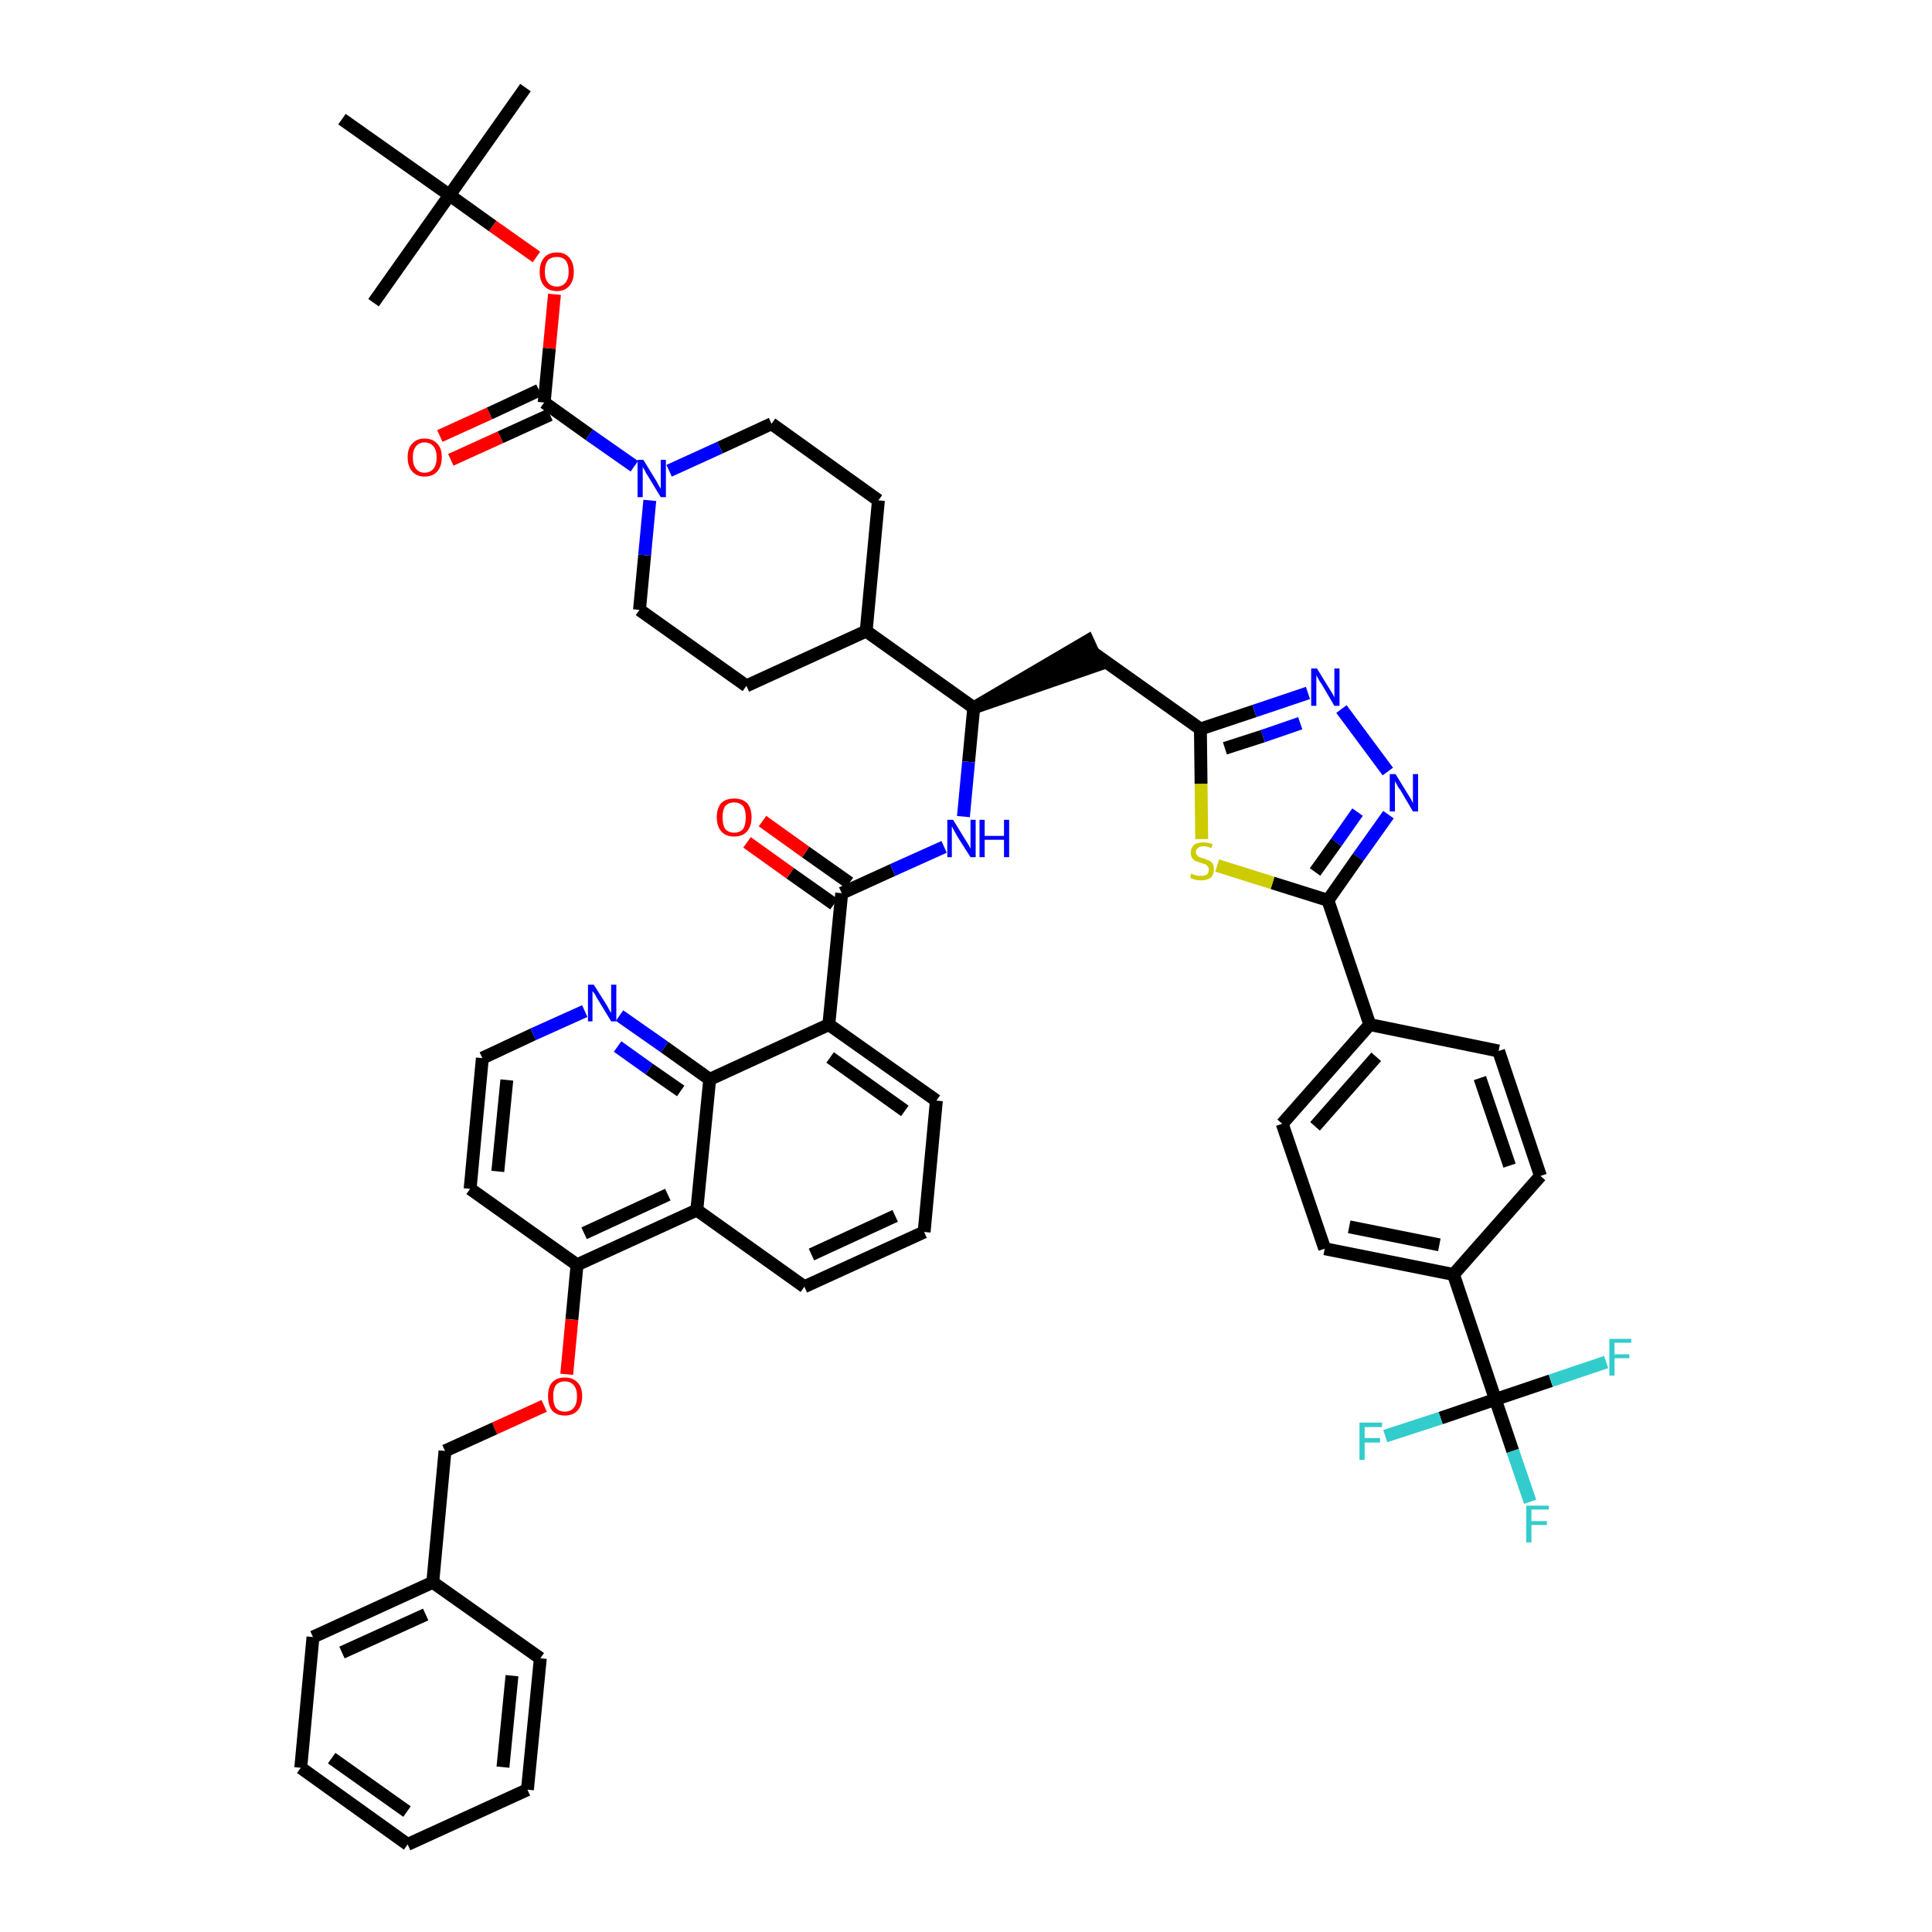 <?xml version='1.0' encoding='iso-8859-1'?>
<svg version='1.1' baseProfile='full'
              xmlns='http://www.w3.org/2000/svg'
                      xmlns:rdkit='http://www.rdkit.org/xml'
                      xmlns:xlink='http://www.w3.org/1999/xlink'
                  xml:space='preserve'
width='300px' height='300px' viewBox='0 0 300 300'>
<!-- END OF HEADER -->
<path class='bond-0 atom-0 atom-1' d='M 81.6,13.6 L 69.8,30.3' style='fill:none;fill-rule:evenodd;stroke:#000000;stroke-width:2.0px;stroke-linecap:butt;stroke-linejoin:miter;stroke-opacity:1' />
<path class='bond-1 atom-1 atom-2' d='M 69.8,30.3 L 58.0,47.0' style='fill:none;fill-rule:evenodd;stroke:#000000;stroke-width:2.0px;stroke-linecap:butt;stroke-linejoin:miter;stroke-opacity:1' />
<path class='bond-2 atom-1 atom-3' d='M 69.8,30.3 L 53.1,18.5' style='fill:none;fill-rule:evenodd;stroke:#000000;stroke-width:2.0px;stroke-linecap:butt;stroke-linejoin:miter;stroke-opacity:1' />
<path class='bond-3 atom-1 atom-4' d='M 69.8,30.3 L 76.5,35.1' style='fill:none;fill-rule:evenodd;stroke:#000000;stroke-width:2.0px;stroke-linecap:butt;stroke-linejoin:miter;stroke-opacity:1' />
<path class='bond-3 atom-1 atom-4' d='M 76.5,35.1 L 83.3,39.9' style='fill:none;fill-rule:evenodd;stroke:#FF0000;stroke-width:2.0px;stroke-linecap:butt;stroke-linejoin:miter;stroke-opacity:1' />
<path class='bond-4 atom-4 atom-5' d='M 86.1,45.7 L 85.3,54.1' style='fill:none;fill-rule:evenodd;stroke:#FF0000;stroke-width:2.0px;stroke-linecap:butt;stroke-linejoin:miter;stroke-opacity:1' />
<path class='bond-4 atom-4 atom-5' d='M 85.3,54.1 L 84.5,62.5' style='fill:none;fill-rule:evenodd;stroke:#000000;stroke-width:2.0px;stroke-linecap:butt;stroke-linejoin:miter;stroke-opacity:1' />
<path class='bond-5 atom-5 atom-6' d='M 83.7,60.6 L 76.0,64.2' style='fill:none;fill-rule:evenodd;stroke:#000000;stroke-width:2.0px;stroke-linecap:butt;stroke-linejoin:miter;stroke-opacity:1' />
<path class='bond-5 atom-5 atom-6' d='M 76.0,64.2 L 68.3,67.7' style='fill:none;fill-rule:evenodd;stroke:#FF0000;stroke-width:2.0px;stroke-linecap:butt;stroke-linejoin:miter;stroke-opacity:1' />
<path class='bond-5 atom-5 atom-6' d='M 85.4,64.4 L 77.7,67.9' style='fill:none;fill-rule:evenodd;stroke:#000000;stroke-width:2.0px;stroke-linecap:butt;stroke-linejoin:miter;stroke-opacity:1' />
<path class='bond-5 atom-5 atom-6' d='M 77.7,67.9 L 70.0,71.4' style='fill:none;fill-rule:evenodd;stroke:#FF0000;stroke-width:2.0px;stroke-linecap:butt;stroke-linejoin:miter;stroke-opacity:1' />
<path class='bond-6 atom-5 atom-7' d='M 84.5,62.5 L 91.5,67.5' style='fill:none;fill-rule:evenodd;stroke:#000000;stroke-width:2.0px;stroke-linecap:butt;stroke-linejoin:miter;stroke-opacity:1' />
<path class='bond-6 atom-5 atom-7' d='M 91.5,67.5 L 98.5,72.4' style='fill:none;fill-rule:evenodd;stroke:#0000FF;stroke-width:2.0px;stroke-linecap:butt;stroke-linejoin:miter;stroke-opacity:1' />
<path class='bond-7 atom-7 atom-8' d='M 103.9,73.1 L 111.8,69.5' style='fill:none;fill-rule:evenodd;stroke:#0000FF;stroke-width:2.0px;stroke-linecap:butt;stroke-linejoin:miter;stroke-opacity:1' />
<path class='bond-7 atom-7 atom-8' d='M 111.8,69.5 L 119.8,65.8' style='fill:none;fill-rule:evenodd;stroke:#000000;stroke-width:2.0px;stroke-linecap:butt;stroke-linejoin:miter;stroke-opacity:1' />
<path class='bond-50 atom-50 atom-7' d='M 99.3,94.7 L 100.1,86.2' style='fill:none;fill-rule:evenodd;stroke:#000000;stroke-width:2.0px;stroke-linecap:butt;stroke-linejoin:miter;stroke-opacity:1' />
<path class='bond-50 atom-50 atom-7' d='M 100.1,86.2 L 100.9,77.7' style='fill:none;fill-rule:evenodd;stroke:#0000FF;stroke-width:2.0px;stroke-linecap:butt;stroke-linejoin:miter;stroke-opacity:1' />
<path class='bond-8 atom-8 atom-9' d='M 119.8,65.8 L 136.4,77.7' style='fill:none;fill-rule:evenodd;stroke:#000000;stroke-width:2.0px;stroke-linecap:butt;stroke-linejoin:miter;stroke-opacity:1' />
<path class='bond-9 atom-9 atom-10' d='M 136.4,77.7 L 134.5,98.0' style='fill:none;fill-rule:evenodd;stroke:#000000;stroke-width:2.0px;stroke-linecap:butt;stroke-linejoin:miter;stroke-opacity:1' />
<path class='bond-10 atom-10 atom-11' d='M 134.5,98.0 L 151.2,109.9' style='fill:none;fill-rule:evenodd;stroke:#000000;stroke-width:2.0px;stroke-linecap:butt;stroke-linejoin:miter;stroke-opacity:1' />
<path class='bond-48 atom-10 atom-49' d='M 134.5,98.0 L 115.9,106.5' style='fill:none;fill-rule:evenodd;stroke:#000000;stroke-width:2.0px;stroke-linecap:butt;stroke-linejoin:miter;stroke-opacity:1' />
<path class='bond-11 atom-11 atom-12' d='M 151.2,109.9 L 170.6,103.2 L 168.9,99.5 Z' style='fill:#000000;fill-rule:evenodd;fill-opacity:1;stroke:#000000;stroke-width:2.0px;stroke-linecap:butt;stroke-linejoin:miter;stroke-opacity:1;' />
<path class='bond-27 atom-11 atom-28' d='M 151.2,109.9 L 150.4,118.3' style='fill:none;fill-rule:evenodd;stroke:#000000;stroke-width:2.0px;stroke-linecap:butt;stroke-linejoin:miter;stroke-opacity:1' />
<path class='bond-27 atom-11 atom-28' d='M 150.4,118.3 L 149.6,126.8' style='fill:none;fill-rule:evenodd;stroke:#0000FF;stroke-width:2.0px;stroke-linecap:butt;stroke-linejoin:miter;stroke-opacity:1' />
<path class='bond-12 atom-12 atom-13' d='M 169.8,101.4 L 186.4,113.2' style='fill:none;fill-rule:evenodd;stroke:#000000;stroke-width:2.0px;stroke-linecap:butt;stroke-linejoin:miter;stroke-opacity:1' />
<path class='bond-13 atom-13 atom-14' d='M 186.4,113.2 L 194.8,110.4' style='fill:none;fill-rule:evenodd;stroke:#000000;stroke-width:2.0px;stroke-linecap:butt;stroke-linejoin:miter;stroke-opacity:1' />
<path class='bond-13 atom-13 atom-14' d='M 194.8,110.4 L 203.1,107.6' style='fill:none;fill-rule:evenodd;stroke:#0000FF;stroke-width:2.0px;stroke-linecap:butt;stroke-linejoin:miter;stroke-opacity:1' />
<path class='bond-13 atom-13 atom-14' d='M 190.2,116.2 L 196.1,114.3' style='fill:none;fill-rule:evenodd;stroke:#000000;stroke-width:2.0px;stroke-linecap:butt;stroke-linejoin:miter;stroke-opacity:1' />
<path class='bond-13 atom-13 atom-14' d='M 196.1,114.3 L 201.9,112.3' style='fill:none;fill-rule:evenodd;stroke:#0000FF;stroke-width:2.0px;stroke-linecap:butt;stroke-linejoin:miter;stroke-opacity:1' />
<path class='bond-51 atom-27 atom-13' d='M 186.6,130.3 L 186.5,121.7' style='fill:none;fill-rule:evenodd;stroke:#CCCC00;stroke-width:2.0px;stroke-linecap:butt;stroke-linejoin:miter;stroke-opacity:1' />
<path class='bond-51 atom-27 atom-13' d='M 186.5,121.7 L 186.4,113.2' style='fill:none;fill-rule:evenodd;stroke:#000000;stroke-width:2.0px;stroke-linecap:butt;stroke-linejoin:miter;stroke-opacity:1' />
<path class='bond-14 atom-14 atom-15' d='M 208.3,110.1 L 215.5,119.8' style='fill:none;fill-rule:evenodd;stroke:#0000FF;stroke-width:2.0px;stroke-linecap:butt;stroke-linejoin:miter;stroke-opacity:1' />
<path class='bond-15 atom-15 atom-16' d='M 215.6,126.5 L 210.9,133.1' style='fill:none;fill-rule:evenodd;stroke:#0000FF;stroke-width:2.0px;stroke-linecap:butt;stroke-linejoin:miter;stroke-opacity:1' />
<path class='bond-15 atom-15 atom-16' d='M 210.9,133.1 L 206.2,139.8' style='fill:none;fill-rule:evenodd;stroke:#000000;stroke-width:2.0px;stroke-linecap:butt;stroke-linejoin:miter;stroke-opacity:1' />
<path class='bond-15 atom-15 atom-16' d='M 210.8,126.1 L 207.5,130.8' style='fill:none;fill-rule:evenodd;stroke:#0000FF;stroke-width:2.0px;stroke-linecap:butt;stroke-linejoin:miter;stroke-opacity:1' />
<path class='bond-15 atom-15 atom-16' d='M 207.5,130.8 L 204.2,135.4' style='fill:none;fill-rule:evenodd;stroke:#000000;stroke-width:2.0px;stroke-linecap:butt;stroke-linejoin:miter;stroke-opacity:1' />
<path class='bond-16 atom-16 atom-17' d='M 206.2,139.8 L 212.7,159.1' style='fill:none;fill-rule:evenodd;stroke:#000000;stroke-width:2.0px;stroke-linecap:butt;stroke-linejoin:miter;stroke-opacity:1' />
<path class='bond-26 atom-16 atom-27' d='M 206.2,139.8 L 197.6,137.1' style='fill:none;fill-rule:evenodd;stroke:#000000;stroke-width:2.0px;stroke-linecap:butt;stroke-linejoin:miter;stroke-opacity:1' />
<path class='bond-26 atom-16 atom-27' d='M 197.6,137.1 L 189.0,134.4' style='fill:none;fill-rule:evenodd;stroke:#CCCC00;stroke-width:2.0px;stroke-linecap:butt;stroke-linejoin:miter;stroke-opacity:1' />
<path class='bond-17 atom-17 atom-18' d='M 212.7,159.1 L 199.1,174.5' style='fill:none;fill-rule:evenodd;stroke:#000000;stroke-width:2.0px;stroke-linecap:butt;stroke-linejoin:miter;stroke-opacity:1' />
<path class='bond-17 atom-17 atom-18' d='M 213.7,164.1 L 204.2,174.9' style='fill:none;fill-rule:evenodd;stroke:#000000;stroke-width:2.0px;stroke-linecap:butt;stroke-linejoin:miter;stroke-opacity:1' />
<path class='bond-53 atom-26 atom-17' d='M 232.7,163.2 L 212.7,159.1' style='fill:none;fill-rule:evenodd;stroke:#000000;stroke-width:2.0px;stroke-linecap:butt;stroke-linejoin:miter;stroke-opacity:1' />
<path class='bond-18 atom-18 atom-19' d='M 199.1,174.5 L 205.7,193.9' style='fill:none;fill-rule:evenodd;stroke:#000000;stroke-width:2.0px;stroke-linecap:butt;stroke-linejoin:miter;stroke-opacity:1' />
<path class='bond-19 atom-19 atom-20' d='M 205.7,193.9 L 225.7,197.9' style='fill:none;fill-rule:evenodd;stroke:#000000;stroke-width:2.0px;stroke-linecap:butt;stroke-linejoin:miter;stroke-opacity:1' />
<path class='bond-19 atom-19 atom-20' d='M 209.5,190.5 L 223.5,193.3' style='fill:none;fill-rule:evenodd;stroke:#000000;stroke-width:2.0px;stroke-linecap:butt;stroke-linejoin:miter;stroke-opacity:1' />
<path class='bond-20 atom-20 atom-21' d='M 225.7,197.9 L 232.2,217.3' style='fill:none;fill-rule:evenodd;stroke:#000000;stroke-width:2.0px;stroke-linecap:butt;stroke-linejoin:miter;stroke-opacity:1' />
<path class='bond-24 atom-20 atom-25' d='M 225.7,197.9 L 239.2,182.6' style='fill:none;fill-rule:evenodd;stroke:#000000;stroke-width:2.0px;stroke-linecap:butt;stroke-linejoin:miter;stroke-opacity:1' />
<path class='bond-21 atom-21 atom-22' d='M 232.2,217.3 L 234.9,225.3' style='fill:none;fill-rule:evenodd;stroke:#000000;stroke-width:2.0px;stroke-linecap:butt;stroke-linejoin:miter;stroke-opacity:1' />
<path class='bond-21 atom-21 atom-22' d='M 234.9,225.3 L 237.6,233.2' style='fill:none;fill-rule:evenodd;stroke:#33CCCC;stroke-width:2.0px;stroke-linecap:butt;stroke-linejoin:miter;stroke-opacity:1' />
<path class='bond-22 atom-21 atom-23' d='M 232.2,217.3 L 223.7,220.2' style='fill:none;fill-rule:evenodd;stroke:#000000;stroke-width:2.0px;stroke-linecap:butt;stroke-linejoin:miter;stroke-opacity:1' />
<path class='bond-22 atom-21 atom-23' d='M 223.7,220.2 L 215.1,223.0' style='fill:none;fill-rule:evenodd;stroke:#33CCCC;stroke-width:2.0px;stroke-linecap:butt;stroke-linejoin:miter;stroke-opacity:1' />
<path class='bond-23 atom-21 atom-24' d='M 232.2,217.3 L 240.8,214.4' style='fill:none;fill-rule:evenodd;stroke:#000000;stroke-width:2.0px;stroke-linecap:butt;stroke-linejoin:miter;stroke-opacity:1' />
<path class='bond-23 atom-21 atom-24' d='M 240.8,214.4 L 249.4,211.5' style='fill:none;fill-rule:evenodd;stroke:#33CCCC;stroke-width:2.0px;stroke-linecap:butt;stroke-linejoin:miter;stroke-opacity:1' />
<path class='bond-25 atom-25 atom-26' d='M 239.2,182.6 L 232.7,163.2' style='fill:none;fill-rule:evenodd;stroke:#000000;stroke-width:2.0px;stroke-linecap:butt;stroke-linejoin:miter;stroke-opacity:1' />
<path class='bond-25 atom-25 atom-26' d='M 234.4,181.0 L 229.8,167.4' style='fill:none;fill-rule:evenodd;stroke:#000000;stroke-width:2.0px;stroke-linecap:butt;stroke-linejoin:miter;stroke-opacity:1' />
<path class='bond-28 atom-28 atom-29' d='M 146.6,131.5 L 138.6,135.1' style='fill:none;fill-rule:evenodd;stroke:#0000FF;stroke-width:2.0px;stroke-linecap:butt;stroke-linejoin:miter;stroke-opacity:1' />
<path class='bond-28 atom-28 atom-29' d='M 138.6,135.1 L 130.7,138.7' style='fill:none;fill-rule:evenodd;stroke:#000000;stroke-width:2.0px;stroke-linecap:butt;stroke-linejoin:miter;stroke-opacity:1' />
<path class='bond-29 atom-29 atom-30' d='M 131.9,137.1 L 125.1,132.3' style='fill:none;fill-rule:evenodd;stroke:#000000;stroke-width:2.0px;stroke-linecap:butt;stroke-linejoin:miter;stroke-opacity:1' />
<path class='bond-29 atom-29 atom-30' d='M 125.1,132.3 L 118.4,127.5' style='fill:none;fill-rule:evenodd;stroke:#FF0000;stroke-width:2.0px;stroke-linecap:butt;stroke-linejoin:miter;stroke-opacity:1' />
<path class='bond-29 atom-29 atom-30' d='M 129.5,140.4 L 122.7,135.6' style='fill:none;fill-rule:evenodd;stroke:#000000;stroke-width:2.0px;stroke-linecap:butt;stroke-linejoin:miter;stroke-opacity:1' />
<path class='bond-29 atom-29 atom-30' d='M 122.7,135.6 L 116.0,130.8' style='fill:none;fill-rule:evenodd;stroke:#FF0000;stroke-width:2.0px;stroke-linecap:butt;stroke-linejoin:miter;stroke-opacity:1' />
<path class='bond-30 atom-29 atom-31' d='M 130.7,138.7 L 128.7,159.1' style='fill:none;fill-rule:evenodd;stroke:#000000;stroke-width:2.0px;stroke-linecap:butt;stroke-linejoin:miter;stroke-opacity:1' />
<path class='bond-31 atom-31 atom-32' d='M 128.7,159.1 L 145.4,170.9' style='fill:none;fill-rule:evenodd;stroke:#000000;stroke-width:2.0px;stroke-linecap:butt;stroke-linejoin:miter;stroke-opacity:1' />
<path class='bond-31 atom-31 atom-32' d='M 128.9,164.2 L 140.5,172.5' style='fill:none;fill-rule:evenodd;stroke:#000000;stroke-width:2.0px;stroke-linecap:butt;stroke-linejoin:miter;stroke-opacity:1' />
<path class='bond-52 atom-48 atom-31' d='M 110.2,167.6 L 128.7,159.1' style='fill:none;fill-rule:evenodd;stroke:#000000;stroke-width:2.0px;stroke-linecap:butt;stroke-linejoin:miter;stroke-opacity:1' />
<path class='bond-32 atom-32 atom-33' d='M 145.4,170.9 L 143.5,191.3' style='fill:none;fill-rule:evenodd;stroke:#000000;stroke-width:2.0px;stroke-linecap:butt;stroke-linejoin:miter;stroke-opacity:1' />
<path class='bond-33 atom-33 atom-34' d='M 143.5,191.3 L 124.9,199.8' style='fill:none;fill-rule:evenodd;stroke:#000000;stroke-width:2.0px;stroke-linecap:butt;stroke-linejoin:miter;stroke-opacity:1' />
<path class='bond-33 atom-33 atom-34' d='M 139.0,188.8 L 126.0,194.8' style='fill:none;fill-rule:evenodd;stroke:#000000;stroke-width:2.0px;stroke-linecap:butt;stroke-linejoin:miter;stroke-opacity:1' />
<path class='bond-34 atom-34 atom-35' d='M 124.9,199.8 L 108.2,187.9' style='fill:none;fill-rule:evenodd;stroke:#000000;stroke-width:2.0px;stroke-linecap:butt;stroke-linejoin:miter;stroke-opacity:1' />
<path class='bond-35 atom-35 atom-36' d='M 108.2,187.9 L 89.6,196.4' style='fill:none;fill-rule:evenodd;stroke:#000000;stroke-width:2.0px;stroke-linecap:butt;stroke-linejoin:miter;stroke-opacity:1' />
<path class='bond-35 atom-35 atom-36' d='M 103.7,185.5 L 90.7,191.5' style='fill:none;fill-rule:evenodd;stroke:#000000;stroke-width:2.0px;stroke-linecap:butt;stroke-linejoin:miter;stroke-opacity:1' />
<path class='bond-54 atom-48 atom-35' d='M 110.2,167.6 L 108.2,187.9' style='fill:none;fill-rule:evenodd;stroke:#000000;stroke-width:2.0px;stroke-linecap:butt;stroke-linejoin:miter;stroke-opacity:1' />
<path class='bond-36 atom-36 atom-37' d='M 89.6,196.4 L 88.8,204.9' style='fill:none;fill-rule:evenodd;stroke:#000000;stroke-width:2.0px;stroke-linecap:butt;stroke-linejoin:miter;stroke-opacity:1' />
<path class='bond-36 atom-36 atom-37' d='M 88.8,204.9 L 88.0,213.4' style='fill:none;fill-rule:evenodd;stroke:#FF0000;stroke-width:2.0px;stroke-linecap:butt;stroke-linejoin:miter;stroke-opacity:1' />
<path class='bond-44 atom-36 atom-45' d='M 89.6,196.4 L 73.0,184.6' style='fill:none;fill-rule:evenodd;stroke:#000000;stroke-width:2.0px;stroke-linecap:butt;stroke-linejoin:miter;stroke-opacity:1' />
<path class='bond-37 atom-37 atom-38' d='M 84.5,218.3 L 76.8,221.8' style='fill:none;fill-rule:evenodd;stroke:#FF0000;stroke-width:2.0px;stroke-linecap:butt;stroke-linejoin:miter;stroke-opacity:1' />
<path class='bond-37 atom-37 atom-38' d='M 76.8,221.8 L 69.1,225.3' style='fill:none;fill-rule:evenodd;stroke:#000000;stroke-width:2.0px;stroke-linecap:butt;stroke-linejoin:miter;stroke-opacity:1' />
<path class='bond-38 atom-38 atom-39' d='M 69.1,225.3 L 67.2,245.7' style='fill:none;fill-rule:evenodd;stroke:#000000;stroke-width:2.0px;stroke-linecap:butt;stroke-linejoin:miter;stroke-opacity:1' />
<path class='bond-39 atom-39 atom-40' d='M 67.2,245.7 L 48.6,254.2' style='fill:none;fill-rule:evenodd;stroke:#000000;stroke-width:2.0px;stroke-linecap:butt;stroke-linejoin:miter;stroke-opacity:1' />
<path class='bond-39 atom-39 atom-40' d='M 66.1,250.7 L 53.1,256.6' style='fill:none;fill-rule:evenodd;stroke:#000000;stroke-width:2.0px;stroke-linecap:butt;stroke-linejoin:miter;stroke-opacity:1' />
<path class='bond-55 atom-44 atom-39' d='M 83.9,257.5 L 67.2,245.7' style='fill:none;fill-rule:evenodd;stroke:#000000;stroke-width:2.0px;stroke-linecap:butt;stroke-linejoin:miter;stroke-opacity:1' />
<path class='bond-40 atom-40 atom-41' d='M 48.6,254.2 L 46.7,274.5' style='fill:none;fill-rule:evenodd;stroke:#000000;stroke-width:2.0px;stroke-linecap:butt;stroke-linejoin:miter;stroke-opacity:1' />
<path class='bond-41 atom-41 atom-42' d='M 46.7,274.5 L 63.3,286.4' style='fill:none;fill-rule:evenodd;stroke:#000000;stroke-width:2.0px;stroke-linecap:butt;stroke-linejoin:miter;stroke-opacity:1' />
<path class='bond-41 atom-41 atom-42' d='M 51.5,273.0 L 63.2,281.3' style='fill:none;fill-rule:evenodd;stroke:#000000;stroke-width:2.0px;stroke-linecap:butt;stroke-linejoin:miter;stroke-opacity:1' />
<path class='bond-42 atom-42 atom-43' d='M 63.3,286.4 L 81.9,277.9' style='fill:none;fill-rule:evenodd;stroke:#000000;stroke-width:2.0px;stroke-linecap:butt;stroke-linejoin:miter;stroke-opacity:1' />
<path class='bond-43 atom-43 atom-44' d='M 81.9,277.9 L 83.9,257.5' style='fill:none;fill-rule:evenodd;stroke:#000000;stroke-width:2.0px;stroke-linecap:butt;stroke-linejoin:miter;stroke-opacity:1' />
<path class='bond-43 atom-43 atom-44' d='M 78.1,274.4 L 79.5,260.2' style='fill:none;fill-rule:evenodd;stroke:#000000;stroke-width:2.0px;stroke-linecap:butt;stroke-linejoin:miter;stroke-opacity:1' />
<path class='bond-45 atom-45 atom-46' d='M 73.0,184.6 L 74.9,164.3' style='fill:none;fill-rule:evenodd;stroke:#000000;stroke-width:2.0px;stroke-linecap:butt;stroke-linejoin:miter;stroke-opacity:1' />
<path class='bond-45 atom-45 atom-46' d='M 77.3,181.9 L 78.7,167.7' style='fill:none;fill-rule:evenodd;stroke:#000000;stroke-width:2.0px;stroke-linecap:butt;stroke-linejoin:miter;stroke-opacity:1' />
<path class='bond-46 atom-46 atom-47' d='M 74.9,164.3 L 82.8,160.6' style='fill:none;fill-rule:evenodd;stroke:#000000;stroke-width:2.0px;stroke-linecap:butt;stroke-linejoin:miter;stroke-opacity:1' />
<path class='bond-46 atom-46 atom-47' d='M 82.8,160.6 L 90.8,157.0' style='fill:none;fill-rule:evenodd;stroke:#0000FF;stroke-width:2.0px;stroke-linecap:butt;stroke-linejoin:miter;stroke-opacity:1' />
<path class='bond-47 atom-47 atom-48' d='M 96.2,157.7 L 103.2,162.6' style='fill:none;fill-rule:evenodd;stroke:#0000FF;stroke-width:2.0px;stroke-linecap:butt;stroke-linejoin:miter;stroke-opacity:1' />
<path class='bond-47 atom-47 atom-48' d='M 103.2,162.6 L 110.2,167.6' style='fill:none;fill-rule:evenodd;stroke:#000000;stroke-width:2.0px;stroke-linecap:butt;stroke-linejoin:miter;stroke-opacity:1' />
<path class='bond-47 atom-47 atom-48' d='M 95.9,162.5 L 100.8,166.0' style='fill:none;fill-rule:evenodd;stroke:#0000FF;stroke-width:2.0px;stroke-linecap:butt;stroke-linejoin:miter;stroke-opacity:1' />
<path class='bond-47 atom-47 atom-48' d='M 100.8,166.0 L 105.7,169.4' style='fill:none;fill-rule:evenodd;stroke:#000000;stroke-width:2.0px;stroke-linecap:butt;stroke-linejoin:miter;stroke-opacity:1' />
<path class='bond-49 atom-49 atom-50' d='M 115.9,106.5 L 99.3,94.7' style='fill:none;fill-rule:evenodd;stroke:#000000;stroke-width:2.0px;stroke-linecap:butt;stroke-linejoin:miter;stroke-opacity:1' />
<path  class='atom-4' d='M 83.8 42.2
Q 83.8 40.8, 84.5 40.0
Q 85.2 39.2, 86.5 39.2
Q 87.7 39.2, 88.4 40.0
Q 89.1 40.8, 89.1 42.2
Q 89.1 43.6, 88.4 44.4
Q 87.7 45.2, 86.5 45.2
Q 85.2 45.2, 84.5 44.4
Q 83.8 43.6, 83.8 42.2
M 86.5 44.5
Q 87.3 44.5, 87.8 43.9
Q 88.3 43.3, 88.3 42.2
Q 88.3 41.0, 87.8 40.4
Q 87.3 39.9, 86.5 39.9
Q 85.6 39.9, 85.1 40.4
Q 84.6 41.0, 84.6 42.2
Q 84.6 43.3, 85.1 43.9
Q 85.6 44.5, 86.5 44.5
' fill='#FF0000'/>
<path  class='atom-6' d='M 63.3 71.0
Q 63.3 69.6, 64.0 68.9
Q 64.7 68.1, 65.9 68.1
Q 67.2 68.1, 67.9 68.9
Q 68.6 69.6, 68.6 71.0
Q 68.6 72.4, 67.9 73.2
Q 67.2 74.0, 65.9 74.0
Q 64.7 74.0, 64.0 73.2
Q 63.3 72.4, 63.3 71.0
M 65.9 73.4
Q 66.8 73.4, 67.3 72.8
Q 67.8 72.2, 67.8 71.0
Q 67.8 69.9, 67.3 69.3
Q 66.8 68.7, 65.9 68.7
Q 65.1 68.7, 64.6 69.3
Q 64.1 69.9, 64.1 71.0
Q 64.1 72.2, 64.6 72.8
Q 65.1 73.4, 65.9 73.4
' fill='#FF0000'/>
<path  class='atom-7' d='M 99.9 71.4
L 101.8 74.5
Q 102.0 74.8, 102.3 75.4
Q 102.6 75.9, 102.6 75.9
L 102.6 71.4
L 103.4 71.4
L 103.4 77.2
L 102.6 77.2
L 100.6 73.9
Q 100.3 73.5, 100.1 73.0
Q 99.8 72.6, 99.8 72.4
L 99.8 77.2
L 99.0 77.2
L 99.0 71.4
L 99.9 71.4
' fill='#0000FF'/>
<path  class='atom-14' d='M 204.5 103.8
L 206.4 106.9
Q 206.6 107.2, 206.9 107.7
Q 207.2 108.3, 207.2 108.3
L 207.2 103.8
L 208.0 103.8
L 208.0 109.6
L 207.2 109.6
L 205.2 106.2
Q 204.9 105.8, 204.7 105.4
Q 204.4 104.9, 204.4 104.8
L 204.4 109.6
L 203.6 109.6
L 203.6 103.8
L 204.5 103.8
' fill='#0000FF'/>
<path  class='atom-15' d='M 216.7 120.2
L 218.6 123.3
Q 218.8 123.6, 219.1 124.1
Q 219.4 124.7, 219.4 124.7
L 219.4 120.2
L 220.2 120.2
L 220.2 126.0
L 219.4 126.0
L 217.4 122.6
Q 217.1 122.3, 216.9 121.8
Q 216.6 121.4, 216.6 121.2
L 216.6 126.0
L 215.8 126.0
L 215.8 120.2
L 216.7 120.2
' fill='#0000FF'/>
<path  class='atom-22' d='M 237.0 233.8
L 240.5 233.8
L 240.5 234.4
L 237.8 234.4
L 237.8 236.2
L 240.2 236.2
L 240.2 236.8
L 237.8 236.8
L 237.8 239.5
L 237.0 239.5
L 237.0 233.8
' fill='#33CCCC'/>
<path  class='atom-23' d='M 211.1 220.9
L 214.6 220.9
L 214.6 221.6
L 211.9 221.6
L 211.9 223.3
L 214.3 223.3
L 214.3 224.0
L 211.9 224.0
L 211.9 226.7
L 211.1 226.7
L 211.1 220.9
' fill='#33CCCC'/>
<path  class='atom-24' d='M 249.9 207.9
L 253.3 207.9
L 253.3 208.5
L 250.7 208.5
L 250.7 210.3
L 253.0 210.3
L 253.0 210.9
L 250.7 210.9
L 250.7 213.6
L 249.9 213.6
L 249.9 207.9
' fill='#33CCCC'/>
<path  class='atom-27' d='M 185.0 135.6
Q 185.1 135.7, 185.3 135.8
Q 185.6 135.9, 185.9 136.0
Q 186.2 136.0, 186.5 136.0
Q 187.1 136.0, 187.4 135.8
Q 187.7 135.5, 187.7 135.0
Q 187.7 134.7, 187.5 134.5
Q 187.4 134.3, 187.1 134.2
Q 186.9 134.1, 186.5 134.0
Q 186.0 133.8, 185.6 133.7
Q 185.3 133.5, 185.1 133.2
Q 184.9 132.9, 184.9 132.4
Q 184.9 131.7, 185.4 131.2
Q 185.9 130.8, 186.9 130.8
Q 187.6 130.8, 188.3 131.1
L 188.1 131.7
Q 187.4 131.4, 186.9 131.4
Q 186.3 131.4, 186.0 131.7
Q 185.7 131.9, 185.7 132.3
Q 185.7 132.6, 185.9 132.8
Q 186.0 133.0, 186.3 133.1
Q 186.5 133.2, 186.9 133.3
Q 187.4 133.5, 187.7 133.6
Q 188.1 133.8, 188.3 134.1
Q 188.5 134.5, 188.5 135.0
Q 188.5 135.8, 188.0 136.3
Q 187.4 136.7, 186.5 136.7
Q 186.0 136.7, 185.6 136.6
Q 185.2 136.5, 184.8 136.3
L 185.0 135.6
' fill='#CCCC00'/>
<path  class='atom-28' d='M 148.0 127.3
L 149.9 130.4
Q 150.1 130.7, 150.4 131.2
Q 150.7 131.8, 150.7 131.8
L 150.7 127.3
L 151.5 127.3
L 151.5 133.1
L 150.7 133.1
L 148.6 129.8
Q 148.4 129.4, 148.1 128.9
Q 147.9 128.5, 147.8 128.3
L 147.8 133.1
L 147.1 133.1
L 147.1 127.3
L 148.0 127.3
' fill='#0000FF'/>
<path  class='atom-28' d='M 152.1 127.3
L 152.9 127.3
L 152.9 129.8
L 155.9 129.8
L 155.9 127.3
L 156.7 127.3
L 156.7 133.1
L 155.9 133.1
L 155.9 130.4
L 152.9 130.4
L 152.9 133.1
L 152.1 133.1
L 152.1 127.3
' fill='#0000FF'/>
<path  class='atom-30' d='M 111.3 126.9
Q 111.3 125.5, 112.0 124.7
Q 112.7 124.0, 114.0 124.0
Q 115.3 124.0, 116.0 124.7
Q 116.7 125.5, 116.7 126.9
Q 116.7 128.3, 116.0 129.1
Q 115.3 129.9, 114.0 129.9
Q 112.7 129.9, 112.0 129.1
Q 111.3 128.3, 111.3 126.9
M 114.0 129.3
Q 114.9 129.3, 115.4 128.7
Q 115.8 128.1, 115.8 126.9
Q 115.8 125.8, 115.4 125.2
Q 114.9 124.6, 114.0 124.6
Q 113.1 124.6, 112.6 125.2
Q 112.2 125.8, 112.2 126.9
Q 112.2 128.1, 112.6 128.7
Q 113.1 129.3, 114.0 129.3
' fill='#FF0000'/>
<path  class='atom-37' d='M 85.1 216.8
Q 85.1 215.4, 85.7 214.7
Q 86.4 213.9, 87.7 213.9
Q 89.0 213.9, 89.7 214.7
Q 90.4 215.4, 90.4 216.8
Q 90.4 218.2, 89.7 219.0
Q 89.0 219.8, 87.7 219.8
Q 86.4 219.8, 85.7 219.0
Q 85.1 218.2, 85.1 216.8
M 87.7 219.2
Q 88.6 219.2, 89.1 218.6
Q 89.6 218.0, 89.6 216.8
Q 89.6 215.7, 89.1 215.1
Q 88.6 214.5, 87.7 214.5
Q 86.8 214.5, 86.3 215.1
Q 85.9 215.7, 85.9 216.8
Q 85.9 218.0, 86.3 218.6
Q 86.8 219.2, 87.7 219.2
' fill='#FF0000'/>
<path  class='atom-47' d='M 92.2 152.9
L 94.1 155.9
Q 94.3 156.2, 94.6 156.8
Q 94.9 157.3, 94.9 157.3
L 94.9 152.9
L 95.7 152.9
L 95.7 158.6
L 94.9 158.6
L 92.9 155.3
Q 92.6 154.9, 92.4 154.4
Q 92.1 154.0, 92.0 153.9
L 92.0 158.6
L 91.3 158.6
L 91.3 152.9
L 92.2 152.9
' fill='#0000FF'/>
</svg>

